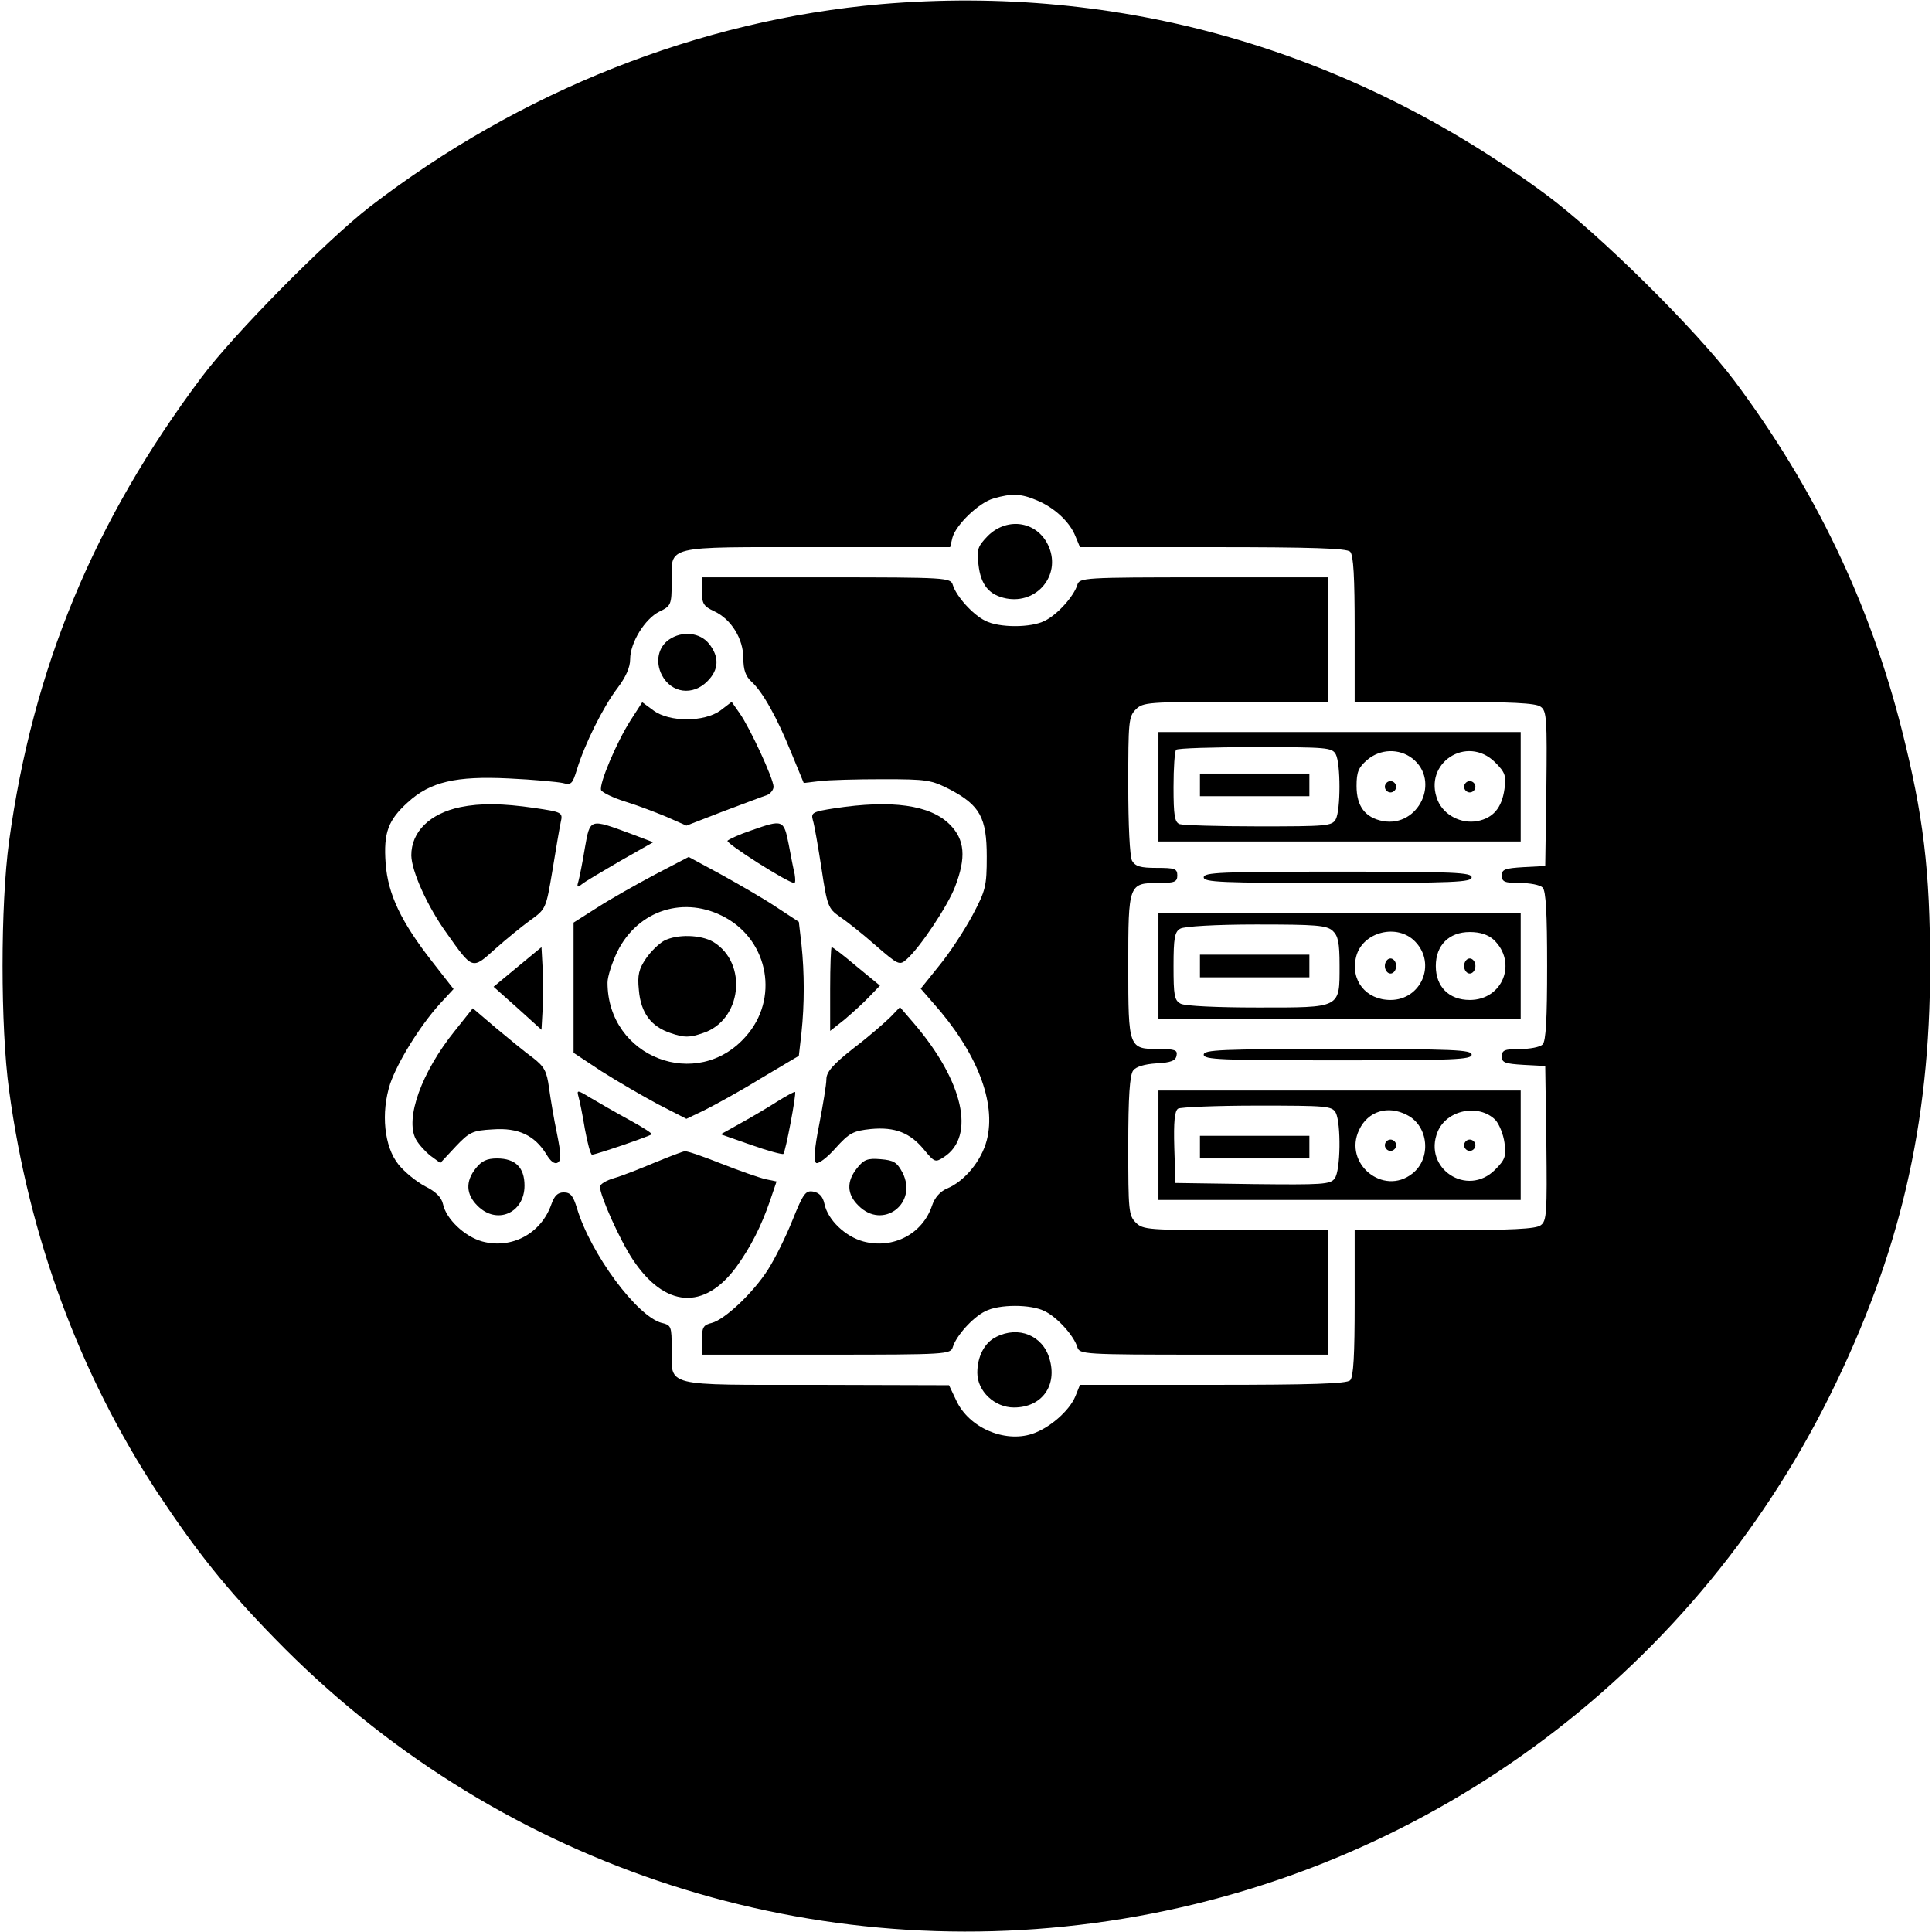 <?xml version="1.0" standalone="no"?>
<!DOCTYPE svg PUBLIC "-//W3C//DTD SVG 20010904//EN"
 "http://www.w3.org/TR/2001/REC-SVG-20010904/DTD/svg10.dtd">
<svg version="1.0" xmlns="http://www.w3.org/2000/svg"
 width="512pt" height="512pt" viewBox="0 0 512 512"
 preserveAspectRatio="xMidYMid meet">

<g transform="translate(0,512) scale(0.1,-0.1)"
fill="#000000" stroke="none">
<path d="M2335 5109 c-481 -42 -956 -230 -1355 -537 -116 -90 -360 -337 -446
-452 -286 -382 -447 -771 -510 -1230 -23 -169 -23 -491 0 -659 53 -391 187
-752 393 -1066 104 -157 183 -256 312 -388 576 -592 1393 -869 2208 -748 828
123 1540 642 1912 1392 185 373 266 717 266 1139 0 254 -18 400 -75 626 -85
336 -231 640 -443 924 -102 136 -358 389 -498 493 -521 386 -1130 560 -1764
506z m413 -1315 c46 -19 87 -57 102 -95 l12 -29 352 0 c260 0 355 -3 364 -12
9 -9 12 -68 12 -205 l0 -193 238 0 c175 0 243 -3 255 -13 16 -11 17 -33 15
-217 l-3 -205 -57 -3 c-50 -3 -58 -6 -58 -22 0 -17 7 -20 48 -20 26 0 53 -5
60 -12 9 -9 12 -69 12 -208 0 -139 -3 -199 -12 -208 -7 -7 -34 -12 -60 -12
-41 0 -48 -3 -48 -20 0 -16 8 -19 58 -22 l57 -3 3 -205 c2 -184 1 -206 -15
-217 -12 -10 -80 -13 -255 -13 l-238 0 0 -193 c0 -137 -3 -196 -12 -205 -9 -9
-104 -12 -364 -12 l-352 0 -12 -30 c-16 -39 -69 -85 -115 -100 -74 -24 -168
17 -201 89 l-19 40 -352 1 c-407 0 -383 -6 -383 95 0 60 -1 63 -26 69 -66 17
-189 184 -225 304 -10 33 -17 42 -35 42 -16 0 -25 -9 -33 -32 -27 -77 -105
-119 -183 -98 -47 13 -96 60 -104 99 -4 18 -19 33 -47 47 -23 12 -55 38 -71
58 -38 47 -47 137 -22 214 20 58 78 152 131 211 l37 40 -57 73 c-82 105 -117
178 -123 260 -6 82 7 115 59 162 59 54 127 70 268 63 64 -3 128 -9 142 -12 23
-6 26 -3 38 36 20 66 69 165 107 215 22 29 34 55 34 77 0 44 39 107 77 126 31
15 33 18 33 78 0 99 -24 93 385 93 l353 0 6 25 c9 34 70 93 109 104 48 14 73
13 115 -5z"/>
<path d="M2618 3700 c-27 -28 -30 -36 -25 -76 6 -54 28 -81 74 -90 81 -15 144
61 113 136 -28 68 -109 82 -162 30z"/>
<path d="M1860 3553 c0 -33 5 -40 33 -53 45 -21 77 -73 77 -125 0 -30 6 -47
21 -61 30 -27 68 -95 106 -189 l33 -80 42 5 c24 3 99 5 168 5 117 0 128 -2
177 -27 80 -42 98 -75 98 -178 0 -79 -3 -90 -38 -156 -21 -39 -60 -99 -88
-133 l-49 -61 33 -38 c116 -130 168 -264 142 -364 -14 -54 -59 -109 -106 -128
-18 -8 -32 -24 -39 -45 -25 -75 -103 -116 -182 -95 -48 13 -94 57 -103 99 -4
20 -14 30 -29 33 -21 4 -27 -4 -56 -76 -18 -45 -47 -103 -65 -131 -39 -61
-114 -132 -149 -141 -22 -5 -26 -12 -26 -45 l0 -39 329 0 c321 0 330 1 336 20
9 30 53 79 86 95 36 19 122 19 158 0 33 -16 77 -65 86 -95 6 -19 15 -20 336
-20 l329 0 0 165 0 165 -245 0 c-232 0 -246 1 -265 20 -19 19 -20 33 -20 203
0 131 4 188 13 200 7 10 30 17 62 19 38 2 51 7 53 21 3 14 -4 17 -47 17 -80 0
-81 2 -81 220 0 218 1 220 81 220 42 0 49 3 49 20 0 18 -7 20 -55 20 -43 0
-56 4 -65 19 -6 12 -10 95 -10 200 0 168 1 182 20 201 19 19 33 20 265 20
l245 0 0 165 0 165 -329 0 c-321 0 -330 -1 -336 -20 -9 -30 -53 -79 -86 -95
-36 -19 -122 -19 -158 0 -33 16 -77 65 -86 95 -6 19 -15 20 -336 20 l-329 0 0
-37z"/>
<path d="M1773 3425 c-29 -20 -37 -59 -19 -94 25 -48 82 -56 121 -16 30 30 32
64 4 99 -24 30 -71 35 -106 11z"/>
<path d="M1671 3211 c-37 -58 -84 -169 -78 -185 3 -6 31 -20 63 -30 33 -10 82
-29 111 -41 l52 -23 98 38 c54 20 106 40 116 43 9 4 17 14 17 22 0 21 -63 157
-90 195 l-21 30 -30 -23 c-43 -31 -135 -31 -177 0 l-30 22 -31 -48z"/>
<path d="M3070 3035 l0 -145 480 0 480 0 0 145 0 145 -480 0 -480 0 0 -145z
m470 86 c13 -25 13 -147 0 -172 -10 -18 -23 -19 -205 -19 -106 0 -200 3 -209
6 -13 5 -16 23 -16 98 0 51 3 96 7 99 3 4 98 7 209 7 191 0 204 -1 214 -19z
m203 -11 c75 -59 17 -183 -78 -166 -47 9 -70 39 -70 93 0 37 5 49 28 69 35 30
85 31 120 4z m219 -10 c27 -27 30 -36 25 -71 -7 -50 -30 -77 -72 -85 -43 -8
-89 16 -105 55 -40 98 77 175 152 101z"/>
<path d="M3180 3040 l0 -30 145 0 145 0 0 30 0 30 -145 0 -145 0 0 -30z"/>
<path d="M3670 3035 c0 -8 7 -15 15 -15 8 0 15 7 15 15 0 8 -7 15 -15 15 -8 0
-15 -7 -15 -15z"/>
<path d="M3880 3035 c0 -8 7 -15 15 -15 8 0 15 7 15 15 0 8 -7 15 -15 15 -8 0
-15 -7 -15 -15z"/>
<path d="M1220 2981 c-81 -17 -130 -65 -130 -128 1 -42 42 -134 93 -205 70
-99 68 -98 129 -43 28 25 71 60 93 76 42 30 42 31 59 132 9 56 19 114 22 128
6 26 4 27 -71 38 -83 12 -141 13 -195 2z"/>
<path d="M2212 2978 c-59 -9 -63 -12 -58 -31 4 -12 14 -70 23 -128 15 -100 18
-107 48 -128 18 -12 61 -46 95 -76 61 -53 64 -54 83 -37 36 32 109 142 128
192 30 78 26 125 -14 165 -52 52 -154 66 -305 43z"/>
<path d="M1550 2873 c-6 -37 -14 -77 -17 -88 -5 -16 -3 -18 8 -9 8 7 54 34
102 62 l88 50 -58 22 c-111 41 -109 42 -123 -37z"/>
<path d="M1990 2919 c-30 -10 -58 -23 -62 -27 -6 -6 160 -112 177 -112 3 0 3
10 1 23 -3 12 -10 48 -16 80 -13 65 -15 66 -100 36z"/>
<path d="M1735 2802 c-49 -26 -118 -65 -152 -87 l-63 -40 0 -173 0 -172 74
-49 c41 -26 108 -65 149 -87 l76 -39 48 23 c26 13 94 50 149 84 l101 60 7 61
c8 76 8 158 0 234 l-7 60 -61 40 c-33 22 -99 60 -146 86 l-85 46 -90 -47z
m188 -114 c115 -64 141 -216 54 -314 -129 -148 -367 -56 -367 142 0 16 12 53
26 82 55 111 179 150 287 90z"/>
<path d="M1760 2627 c-13 -7 -35 -28 -48 -47 -19 -28 -23 -44 -19 -83 5 -62
33 -98 85 -115 35 -12 49 -12 84 0 104 33 121 186 28 242 -33 19 -95 21 -130
3z"/>
<path d="M3190 2795 c0 -13 46 -15 355 -15 309 0 355 2 355 15 0 13 -46 15
-355 15 -309 0 -355 -2 -355 -15z"/>
<path d="M3070 2560 l0 -140 480 0 480 0 0 140 0 140 -480 0 -480 0 0 -140z
m462 93 c14 -13 18 -31 18 -91 0 -115 5 -112 -217 -112 -108 0 -192 4 -204 10
-17 9 -19 22 -19 100 0 74 3 91 18 99 10 6 95 11 201 11 158 0 187 -2 203 -17z
m219 -29 c56 -59 15 -154 -66 -154 -65 0 -107 52 -91 115 17 66 110 89 157 39z
m207 6 c64 -60 25 -160 -63 -160 -55 0 -90 35 -90 90 0 55 35 90 90 90 28 0
48 -7 63 -20z"/>
<path d="M3180 2560 l0 -30 145 0 145 0 0 30 0 30 -145 0 -145 0 0 -30z"/>
<path d="M3670 2560 c0 -11 7 -20 15 -20 8 0 15 9 15 20 0 11 -7 20 -15 20 -8
0 -15 -9 -15 -20z"/>
<path d="M3880 2560 c0 -11 7 -20 15 -20 8 0 15 9 15 20 0 11 -7 20 -15 20 -8
0 -15 -9 -15 -20z"/>
<path d="M1372 2558 l-64 -53 64 -57 63 -57 3 54 c2 30 2 80 0 110 l-3 55 -63
-52z"/>
<path d="M2200 2499 l0 -111 38 30 c20 17 50 44 65 60 l29 30 -62 51 c-33 28
-63 51 -66 51 -2 0 -4 -50 -4 -111z"/>
<path d="M1206 2389 c-89 -110 -133 -233 -104 -288 7 -13 25 -33 39 -44 l26
-19 40 43 c37 39 45 43 99 46 68 5 111 -16 142 -66 11 -19 22 -27 30 -22 10 6
9 22 -2 77 -8 38 -17 92 -21 121 -6 44 -12 56 -43 80 -21 15 -64 51 -98 79
l-61 52 -47 -59z"/>
<path d="M2361 2426 c-14 -14 -57 -52 -98 -83 -56 -44 -73 -64 -73 -83 0 -14
-9 -68 -19 -120 -13 -65 -15 -97 -8 -102 6 -3 29 14 51 39 37 41 47 46 94 51
64 6 104 -10 141 -55 28 -34 30 -34 53 -19 84 55 51 201 -80 354 l-37 43 -24
-25z"/>
<path d="M3190 2325 c0 -13 46 -15 355 -15 309 0 355 2 355 15 0 13 -46 15
-355 15 -309 0 -355 -2 -355 -15z"/>
<path d="M1533 2214 c3 -10 11 -49 17 -86 7 -38 15 -68 19 -68 10 0 153 49
158 54 2 2 -24 19 -59 38 -35 19 -80 45 -102 58 -36 22 -38 22 -33 4z"/>
<path d="M2060 2201 c-25 -16 -69 -42 -98 -58 l-52 -29 80 -28 c45 -16 83 -26
86 -24 6 6 35 160 31 164 -1 2 -23 -10 -47 -25z"/>
<path d="M3070 2085 l0 -145 480 0 480 0 0 145 0 145 -480 0 -480 0 0 -145z
m470 86 c14 -28 13 -154 -3 -174 -11 -16 -33 -17 -217 -15 l-205 3 -3 94 c-2
69 1 97 10 103 7 4 102 8 210 8 185 0 198 -1 208 -19z m189 -6 c57 -29 65
-115 14 -155 -77 -61 -184 27 -141 116 23 49 76 66 127 39z m234 -13 c10 -11
21 -38 24 -60 5 -36 2 -45 -25 -72 -74 -74 -192 4 -152 101 24 58 109 75 153
31z"/>
<path d="M3180 2080 l0 -30 145 0 145 0 0 30 0 30 -145 0 -145 0 0 -30z"/>
<path d="M3670 2085 c0 -8 7 -15 15 -15 8 0 15 7 15 15 0 8 -7 15 -15 15 -8 0
-15 -7 -15 -15z"/>
<path d="M3880 2085 c0 -8 7 -15 15 -15 8 0 15 7 15 15 0 8 -7 15 -15 15 -8 0
-15 -7 -15 -15z"/>
<path d="M1735 2039 c-38 -16 -86 -35 -107 -41 -21 -6 -38 -16 -38 -23 0 -24
53 -142 87 -193 85 -128 189 -135 274 -20 39 54 66 108 89 174 l18 53 -29 6
c-17 4 -69 22 -117 41 -48 19 -91 34 -97 33 -5 0 -41 -14 -80 -30z"/>
<path d="M1261 2024 c-28 -35 -26 -69 4 -99 51 -52 125 -20 125 53 0 48 -24
72 -73 72 -27 0 -41 -7 -56 -26z"/>
<path d="M2271 2024 c-28 -35 -27 -69 4 -99 64 -65 158 5 117 87 -15 28 -23
33 -58 36 -35 3 -45 -1 -63 -24z"/>
<path d="M2640 1577 c-31 -15 -50 -52 -50 -95 0 -49 46 -92 97 -92 74 0 116
58 94 130 -18 61 -82 87 -141 57z"/>
</g>
</svg>
